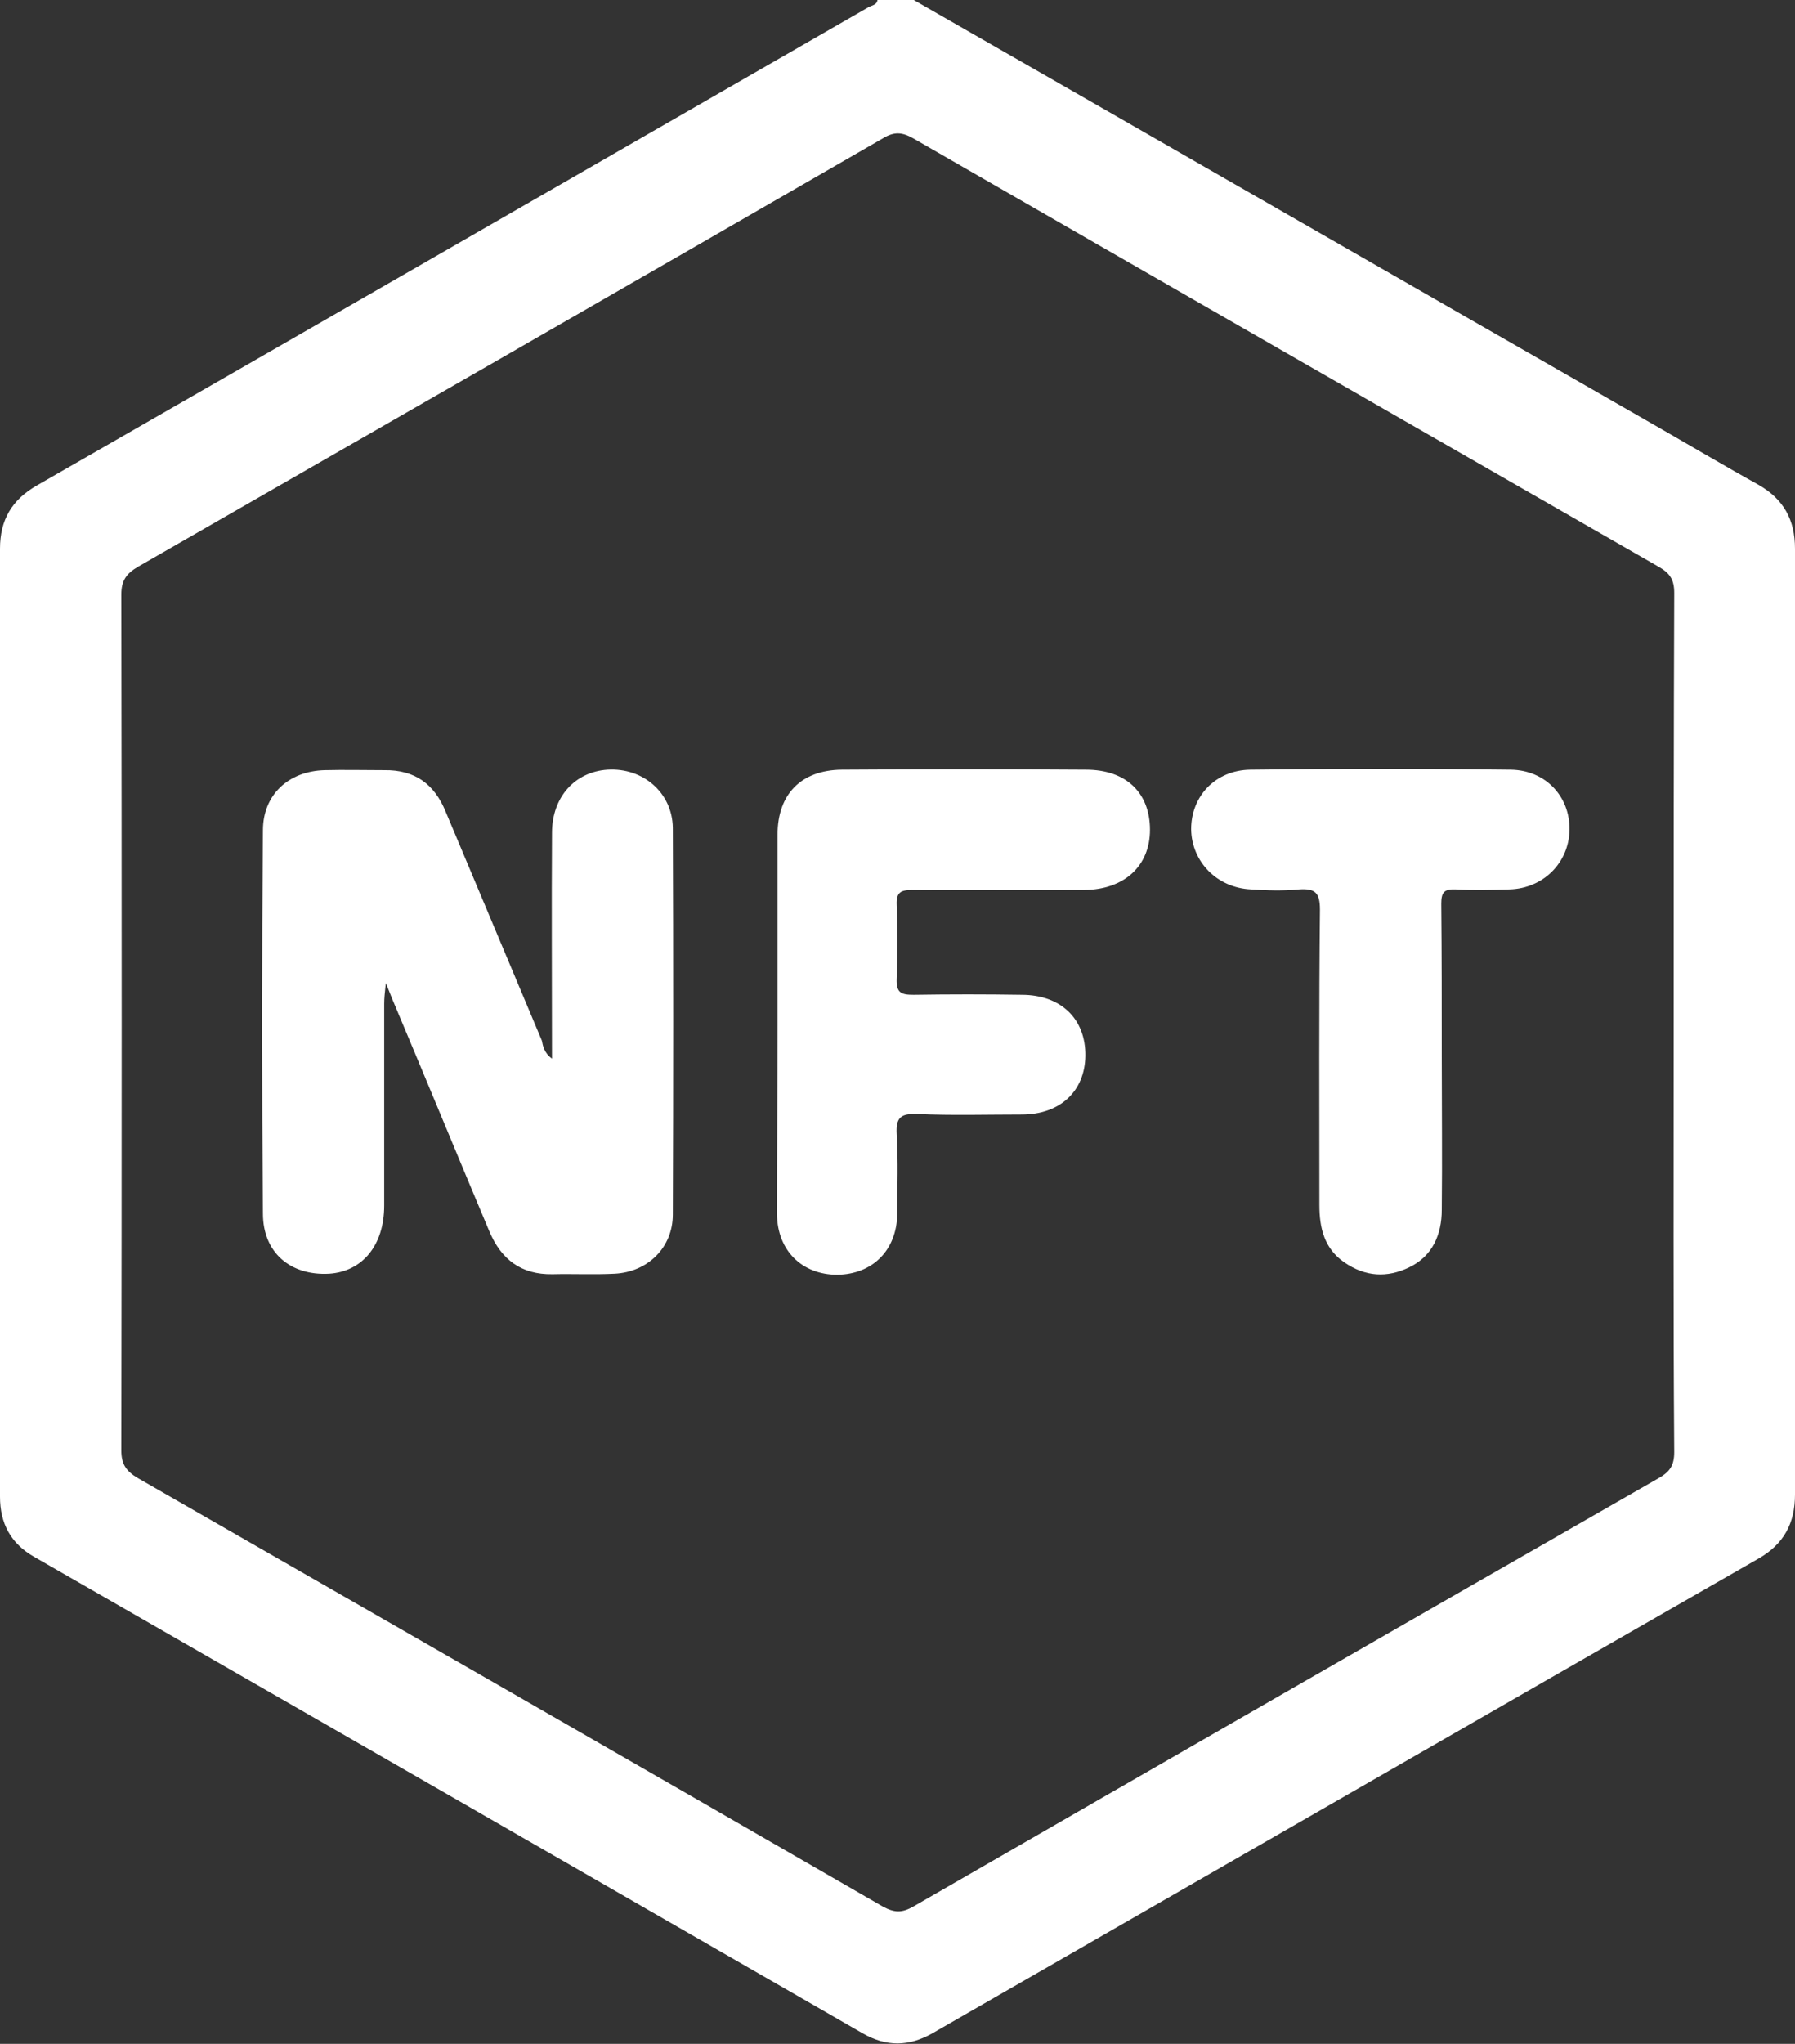 <svg width="29" height="33" viewBox="0 0 29 33" fill="none" xmlns="http://www.w3.org/2000/svg">
<rect x="0" y="0" width="29" height="33" fill="#333333" stroke="none"/>
<path d="M14.763 0C18.709 2.26 22.654 4.529 26.6 6.789C27.204 7.133 27.809 7.494 28.413 7.829C28.819 8.061 29 8.396 29 8.86C29 13.948 29 19.044 29 24.131C29 24.595 28.819 24.93 28.413 25.163C23.958 27.715 19.512 30.276 15.066 32.828C14.686 33.043 14.323 33.052 13.934 32.828C9.471 30.259 5.016 27.698 0.553 25.137C0.173 24.922 0 24.595 0 24.166C0 19.061 0 13.965 0 8.86C0 8.396 0.19 8.07 0.596 7.838C5.077 5.268 9.557 2.69 14.038 0.112C14.09 0.086 14.168 0.077 14.176 0C14.375 0 14.565 0 14.763 0ZM27.04 16.5C27.04 14.188 27.04 11.885 27.049 9.573C27.049 9.359 26.98 9.255 26.799 9.152C22.784 6.849 18.769 4.546 14.755 2.234C14.573 2.131 14.444 2.123 14.263 2.234C10.257 4.546 6.242 6.849 2.227 9.152C2.038 9.264 1.96 9.376 1.96 9.599C1.968 14.206 1.968 18.812 1.96 23.418C1.96 23.641 2.038 23.753 2.227 23.865C6.242 26.168 10.257 28.471 14.263 30.783C14.453 30.886 14.573 30.886 14.755 30.783C18.769 28.471 22.775 26.168 26.799 23.865C26.98 23.762 27.049 23.659 27.049 23.444C27.032 21.115 27.04 18.812 27.04 16.5Z" fill="white"/>
<path d="M8.918 17.093C8.918 15.855 8.91 14.652 8.918 13.449C8.918 12.865 9.29 12.461 9.816 12.427C10.386 12.392 10.861 12.796 10.87 13.363C10.878 15.443 10.878 17.531 10.87 19.611C10.87 20.144 10.464 20.539 9.929 20.565C9.592 20.582 9.264 20.565 8.927 20.573C8.418 20.582 8.098 20.333 7.908 19.886C7.39 18.657 6.881 17.419 6.363 16.191C6.328 16.113 6.302 16.036 6.233 15.873C6.216 16.036 6.207 16.122 6.207 16.208C6.207 17.291 6.207 18.373 6.207 19.465C6.207 20.109 5.854 20.53 5.318 20.565C4.697 20.599 4.248 20.23 4.248 19.594C4.23 17.531 4.23 15.469 4.248 13.406C4.248 12.83 4.662 12.452 5.241 12.435C5.56 12.427 5.888 12.435 6.207 12.435C6.7 12.427 7.019 12.659 7.2 13.105C7.718 14.334 8.236 15.572 8.754 16.801C8.772 16.887 8.789 16.998 8.918 17.093Z" fill="white"/>
<path d="M12.562 16.5C12.562 15.495 12.562 14.48 12.562 13.475C12.562 12.822 12.942 12.435 13.598 12.427C14.91 12.418 16.231 12.418 17.543 12.427C18.2 12.427 18.579 12.805 18.579 13.398C18.579 13.982 18.165 14.36 17.526 14.369C16.602 14.369 15.67 14.377 14.746 14.369C14.556 14.369 14.478 14.403 14.487 14.609C14.504 15.005 14.504 15.409 14.487 15.804C14.478 16.036 14.565 16.062 14.763 16.062C15.342 16.053 15.929 16.053 16.507 16.062C17.137 16.062 17.543 16.448 17.535 17.05C17.526 17.617 17.129 17.995 16.507 17.995C15.946 17.995 15.385 18.012 14.824 17.987C14.565 17.978 14.47 18.03 14.487 18.313C14.513 18.743 14.496 19.173 14.496 19.602C14.487 20.187 14.098 20.573 13.529 20.582C12.959 20.582 12.562 20.195 12.553 19.611C12.553 18.562 12.562 17.531 12.562 16.5Z" fill="white"/>
<path d="M23.293 17.084C23.293 17.901 23.302 18.717 23.293 19.534C23.293 19.929 23.146 20.281 22.767 20.462C22.413 20.634 22.059 20.616 21.722 20.384C21.394 20.161 21.316 19.826 21.316 19.456C21.316 17.866 21.308 16.277 21.325 14.687C21.325 14.412 21.247 14.343 20.988 14.36C20.729 14.386 20.47 14.377 20.211 14.36C19.659 14.334 19.253 13.913 19.244 13.389C19.244 12.856 19.633 12.435 20.202 12.427C21.601 12.409 23.008 12.409 24.407 12.427C24.968 12.435 25.365 12.856 25.357 13.398C25.348 13.931 24.934 14.343 24.39 14.36C24.096 14.369 23.803 14.377 23.518 14.36C23.328 14.352 23.285 14.412 23.285 14.592C23.293 15.426 23.293 16.251 23.293 17.084Z" fill="white"/>
</svg>
